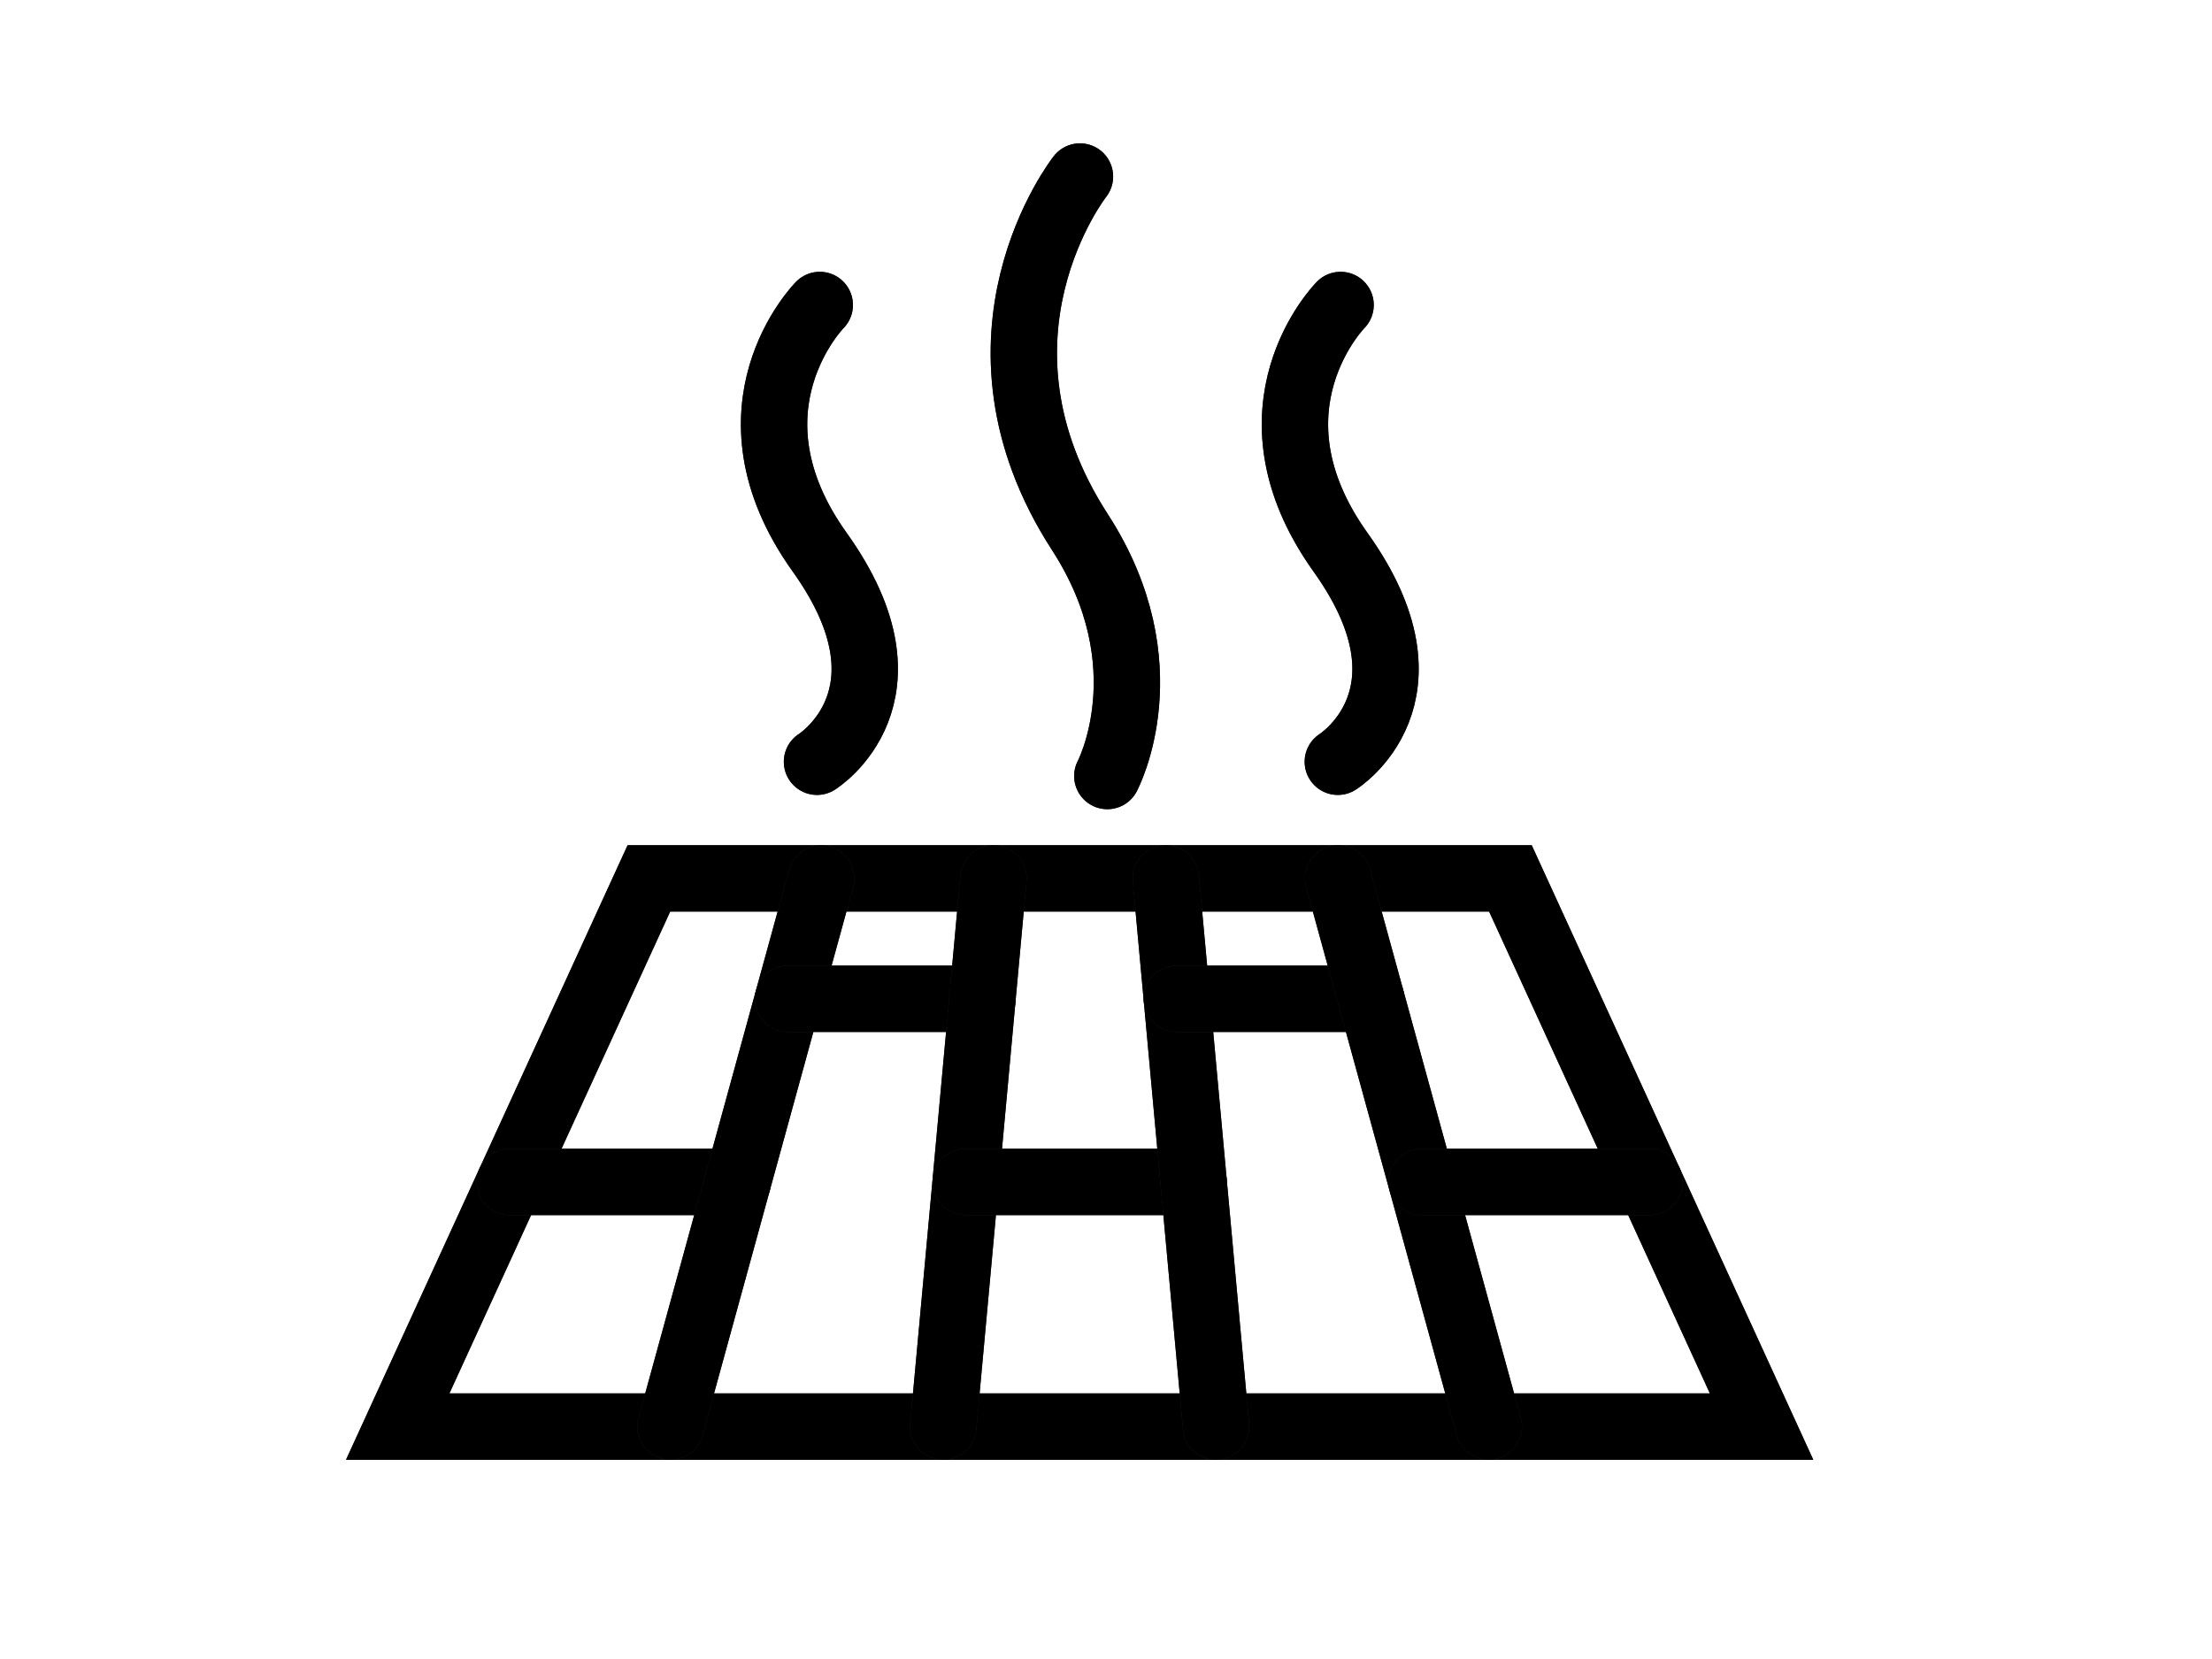 <svg width="40" height="30" viewBox="0 0 40 30" fill="none" xmlns="http://www.w3.org/2000/svg">
<path d="M31.855 25.797L27.313 15.884H11.734L7.192 25.797H31.855Z" stroke="#262626" stroke-width="1.2" stroke-linecap="round"/>
<path d="M31.855 25.797L27.313 15.884H11.734L7.192 25.797H31.855Z" stroke="black" stroke-width="1.2" stroke-linecap="round"/>
<path d="M9.219 21.373H13.34" stroke="#262626" stroke-width="1.2" stroke-linecap="round"/>
<path d="M9.219 21.373H13.34" stroke="black" stroke-width="1.2" stroke-linecap="round"/>
<path d="M14.849 15.884L12.125 25.797" stroke="#262626" stroke-width="1.2" stroke-linecap="round"/>
<path d="M14.849 15.884L12.125 25.797" stroke="black" stroke-width="1.2" stroke-linecap="round"/>
<path d="M14.251 18.061H17.766" stroke="#262626" stroke-width="1.2" stroke-linecap="round"/>
<path d="M14.251 18.061H17.766" stroke="black" stroke-width="1.2" stroke-linecap="round"/>
<path d="M17.965 15.884L17.057 25.797" stroke="#262626" stroke-width="1.2" stroke-linecap="round"/>
<path d="M17.965 15.884L17.057 25.797" stroke="black" stroke-width="1.2" stroke-linecap="round"/>
<path d="M17.463 21.373H21.584" stroke="#262626" stroke-width="1.2" stroke-linecap="round"/>
<path d="M17.463 21.373H21.584" stroke="black" stroke-width="1.2" stroke-linecap="round"/>
<path d="M21.082 15.884L21.99 25.797" stroke="#262626" stroke-width="1.2" stroke-linecap="round"/>
<path d="M21.082 15.884L21.99 25.797" stroke="black" stroke-width="1.2" stroke-linecap="round"/>
<path d="M21.281 18.061H24.796" stroke="#262626" stroke-width="1.2" stroke-linecap="round"/>
<path d="M21.281 18.061H24.796" stroke="black" stroke-width="1.2" stroke-linecap="round"/>
<path d="M24.198 15.884L26.922 25.797" stroke="#262626" stroke-width="1.2" stroke-linecap="round"/>
<path d="M24.198 15.884L26.922 25.797" stroke="black" stroke-width="1.2" stroke-linecap="round"/>
<path d="M25.707 21.373H29.828" stroke="#262626" stroke-width="1.2" stroke-linecap="round"/>
<path d="M25.707 21.373H29.828" stroke="black" stroke-width="1.2" stroke-linecap="round"/>
<path d="M19.529 3.192C19.529 3.192 17.245 6.092 19.529 9.624C21.087 12.032 20.024 14.033 20.024 14.033" stroke="#262626" stroke-width="1.2" stroke-linecap="round"/>
<path d="M19.529 3.192C19.529 3.192 17.245 6.092 19.529 9.624C21.087 12.032 20.024 14.033 20.024 14.033" stroke="black" stroke-width="1.2" stroke-linecap="round"/>
<path d="M14.824 5.515C14.824 5.515 12.965 7.389 14.824 9.988C16.683 12.587 14.774 13.775 14.774 13.775" stroke="#262626" stroke-width="1.2" stroke-linecap="round"/>
<path d="M14.824 5.515C14.824 5.515 12.965 7.389 14.824 9.988C16.683 12.587 14.774 13.775 14.774 13.775" stroke="black" stroke-width="1.2" stroke-linecap="round"/>
<path d="M24.242 5.515C24.242 5.515 22.385 7.389 24.242 9.988C26.1 12.587 24.192 13.775 24.192 13.775" stroke="#262626" stroke-width="1.2" stroke-linecap="round"/>
<path d="M24.242 5.515C24.242 5.515 22.385 7.389 24.242 9.988C26.1 12.587 24.192 13.775 24.192 13.775" stroke="black" stroke-width="1.2" stroke-linecap="round"/>
</svg>

